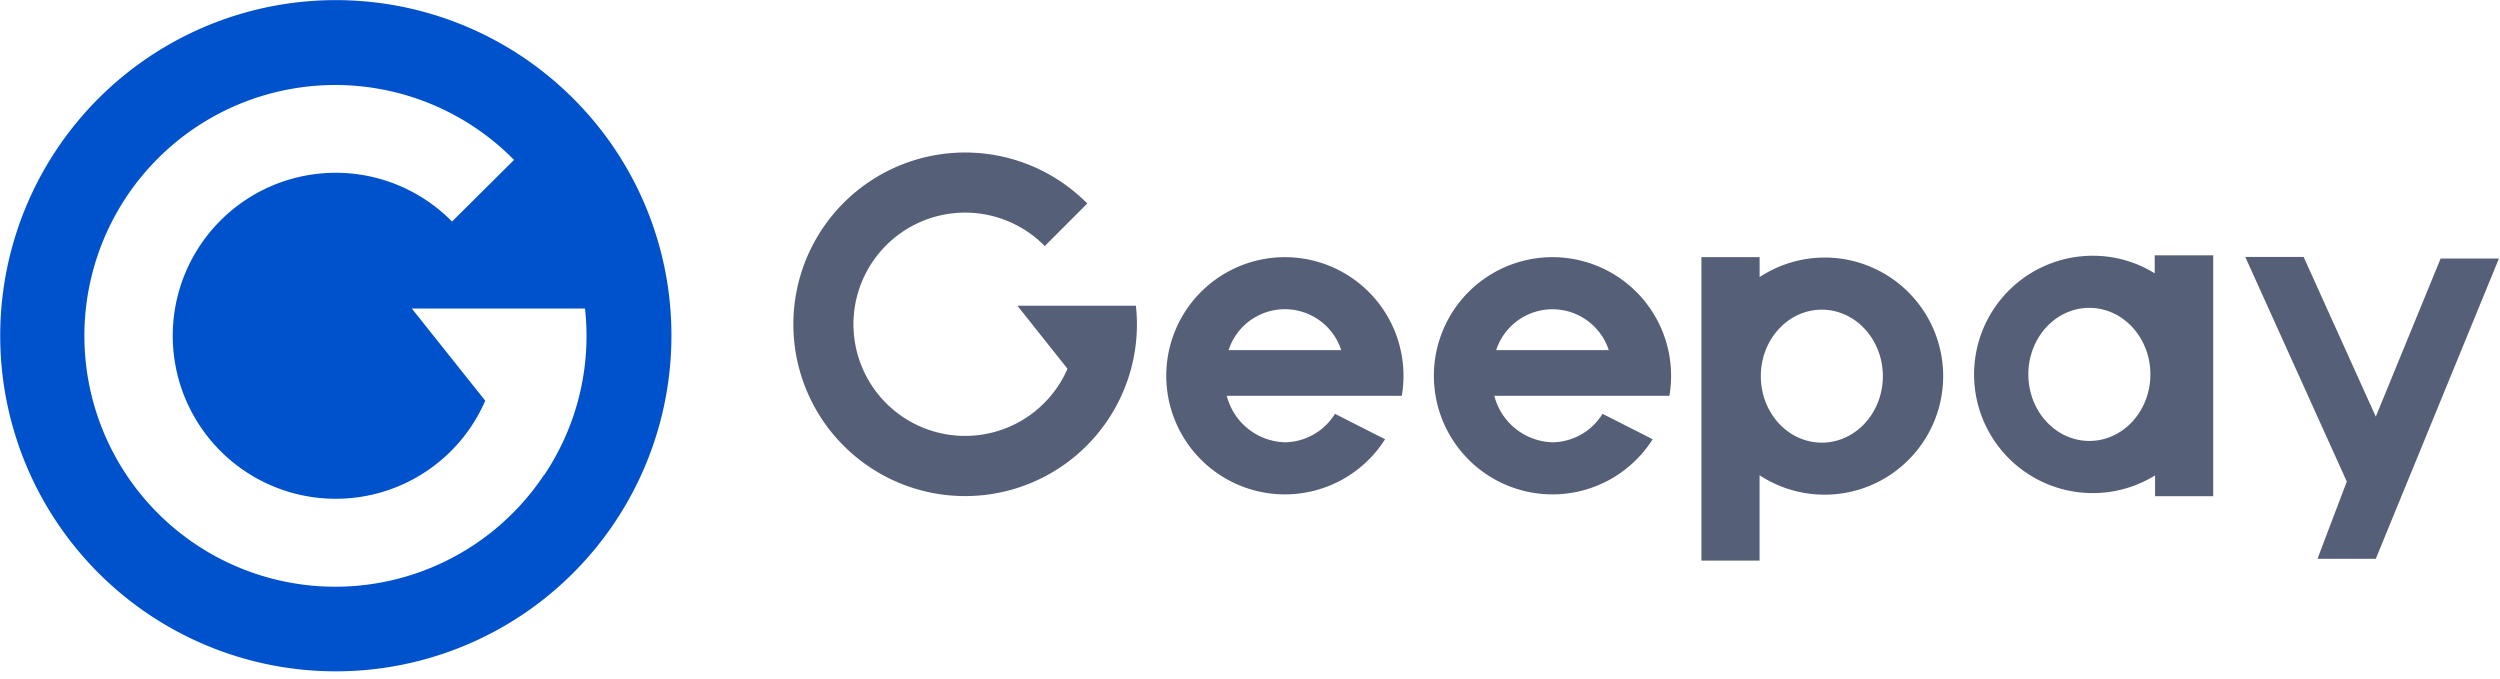 <svg width="70" height="19" xmlns="http://www.w3.org/2000/svg">
    <g fill-rule="nonzero" fill="none">
        <path d="M31.834 9.086a4.81 4.81 0 1 1-1.39-3.388l-1.19 1.192a3.126 3.126 0 1 0 .636 3.435l-1.402-1.764h3.317c.02.174.029.35.029.525zM46.743 11.082a3.321 3.321 0 1 0-.468 1.217l-1.404-.712c-.3.488-.829.79-1.402.797a1.732 1.732 0 0 1-1.628-1.302h4.902zm-4.85-1.278a1.658 1.658 0 0 1 3.153 0h-3.154zM60.332 7.149v.504a3.284 3.284 0 0 0-1.727-.492 3.323 3.323 0 1 0 1.737 6.151v.582h1.628V7.15h-1.638zm-1.831 5.197c-.942 0-1.707-.835-1.707-1.864 0-1.03.765-1.862 1.707-1.862.942 0 1.71.834 1.71 1.862 0 1.027-.764 1.864-1.708 1.864H58.5zM51.1 7.212a3.303 3.303 0 0 0-1.831.547v-.56H47.64v8.498h1.628v-2.39A3.32 3.32 0 1 0 51.1 7.211zm-.09 5.182c-.942 0-1.707-.832-1.707-1.861 0-1.03.765-1.862 1.707-1.862.943 0 1.71.834 1.71 1.862 0 1.027-.765 1.861-1.71 1.861zM69.97 7.238l-3.448 8.408H64.89l.82-2.163-2.842-6.288h1.634l2.02 4.471 1.816-4.428zM39.25 11.082a3.321 3.321 0 1 0-.468 1.217l-1.403-.712c-.3.488-.83.79-1.402.797a1.732 1.732 0 0 1-1.628-1.302h4.902zM34.4 9.804a1.658 1.658 0 0 1 3.154 0H34.4z" fill="#555F77"/>
        <path d="M16.047 2.755A9.397 9.397 0 1 0 18.8 9.401a9.36 9.36 0 0 0-2.753-6.646zm-.814 10.543a7.024 7.024 0 1 1-.84-8.821l-1.736 1.727a4.564 4.564 0 1 0 .93 5.016L11.53 8.638h4.85a6.984 6.984 0 0 1-1.14 4.66h-.007z" fill="#0052CC"/>
    </g>
</svg>
